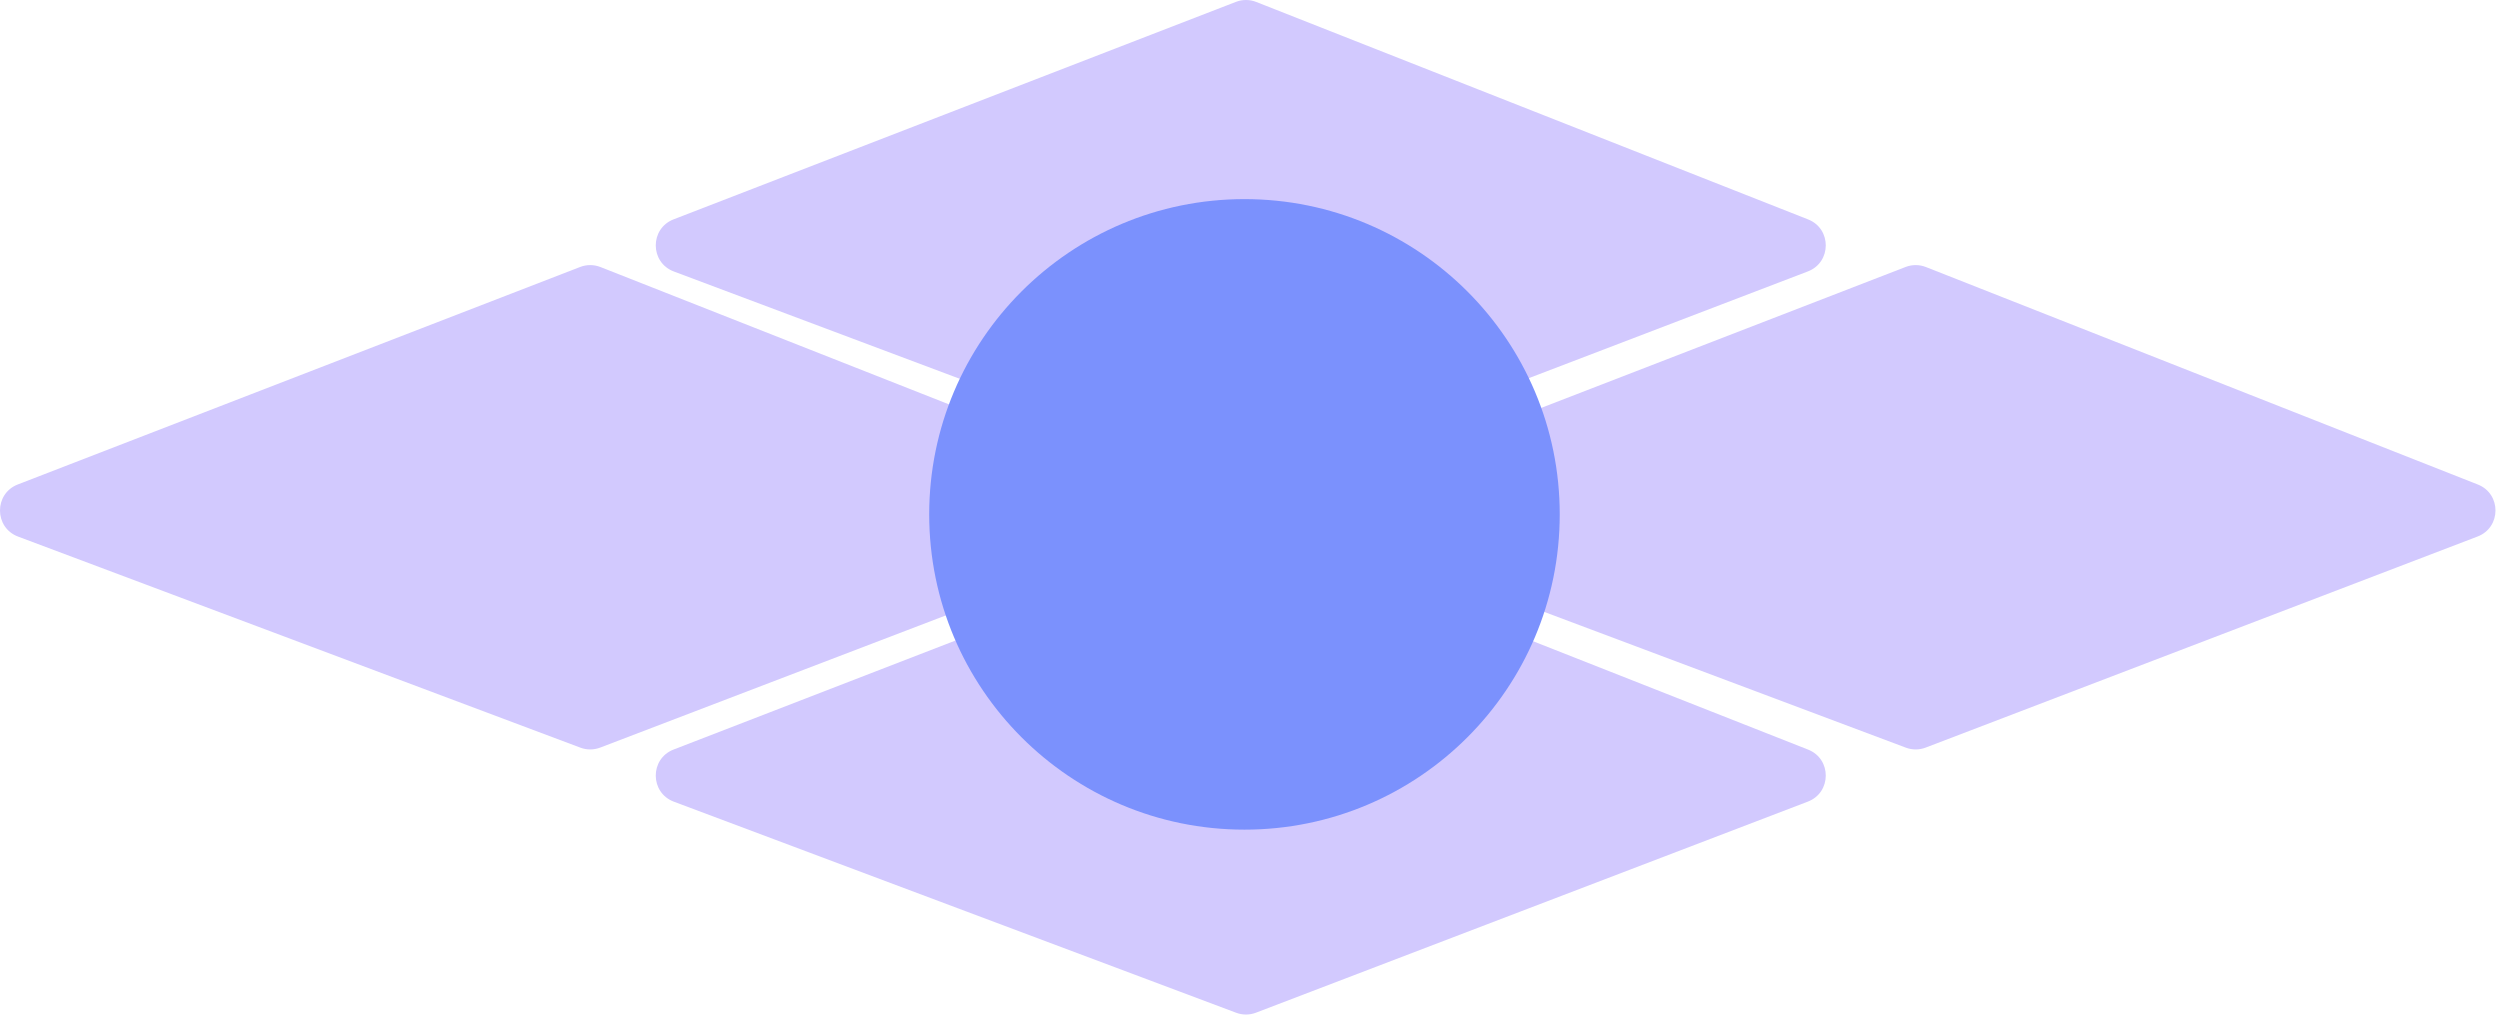 <svg width="226" height="92" viewBox="0 0 226 92" fill="none" xmlns="http://www.w3.org/2000/svg">
<path d="M1.613 43.793L52.445 24.134C53.036 23.906 53.691 23.908 54.28 24.14L104.171 43.799C106.313 44.643 106.298 47.68 104.147 48.502L54.256 67.583C53.681 67.803 53.045 67.805 52.469 67.589L1.636 48.508C-0.534 47.693 -0.549 44.629 1.613 43.793Z" fill="#D2C9FE"/>
<path d="M60.894 67.758L111.726 48.099C112.317 47.871 112.972 47.873 113.561 48.105L163.452 67.764C165.594 68.608 165.579 71.645 163.428 72.467L113.537 91.548C112.962 91.768 112.326 91.77 111.75 91.553L60.917 72.472C58.747 71.658 58.732 68.594 60.894 67.758Z" fill="#D2C9FE"/>
<path d="M121.436 43.793L172.268 24.134C172.859 23.906 173.514 23.908 174.103 24.14L223.994 43.799C226.136 44.643 226.121 47.68 223.97 48.502L174.079 67.583C173.504 67.803 172.868 67.805 172.292 67.589L121.459 48.508C119.289 47.693 119.274 44.629 121.436 43.793Z" fill="#D2C9FE"/>
<path d="M60.894 19.829L111.726 0.17C112.317 -0.059 112.972 -0.057 113.561 0.176L163.452 19.835C165.594 20.679 165.579 23.715 163.428 24.538L113.537 43.619C112.962 43.839 112.326 43.84 111.75 43.624L60.917 24.543C58.747 23.729 58.732 20.665 60.894 19.829Z" fill="#D2C9FE"/>
<circle cx="112.5" cy="46.5" r="28.5" fill="#7B91FD"/>
</svg>

